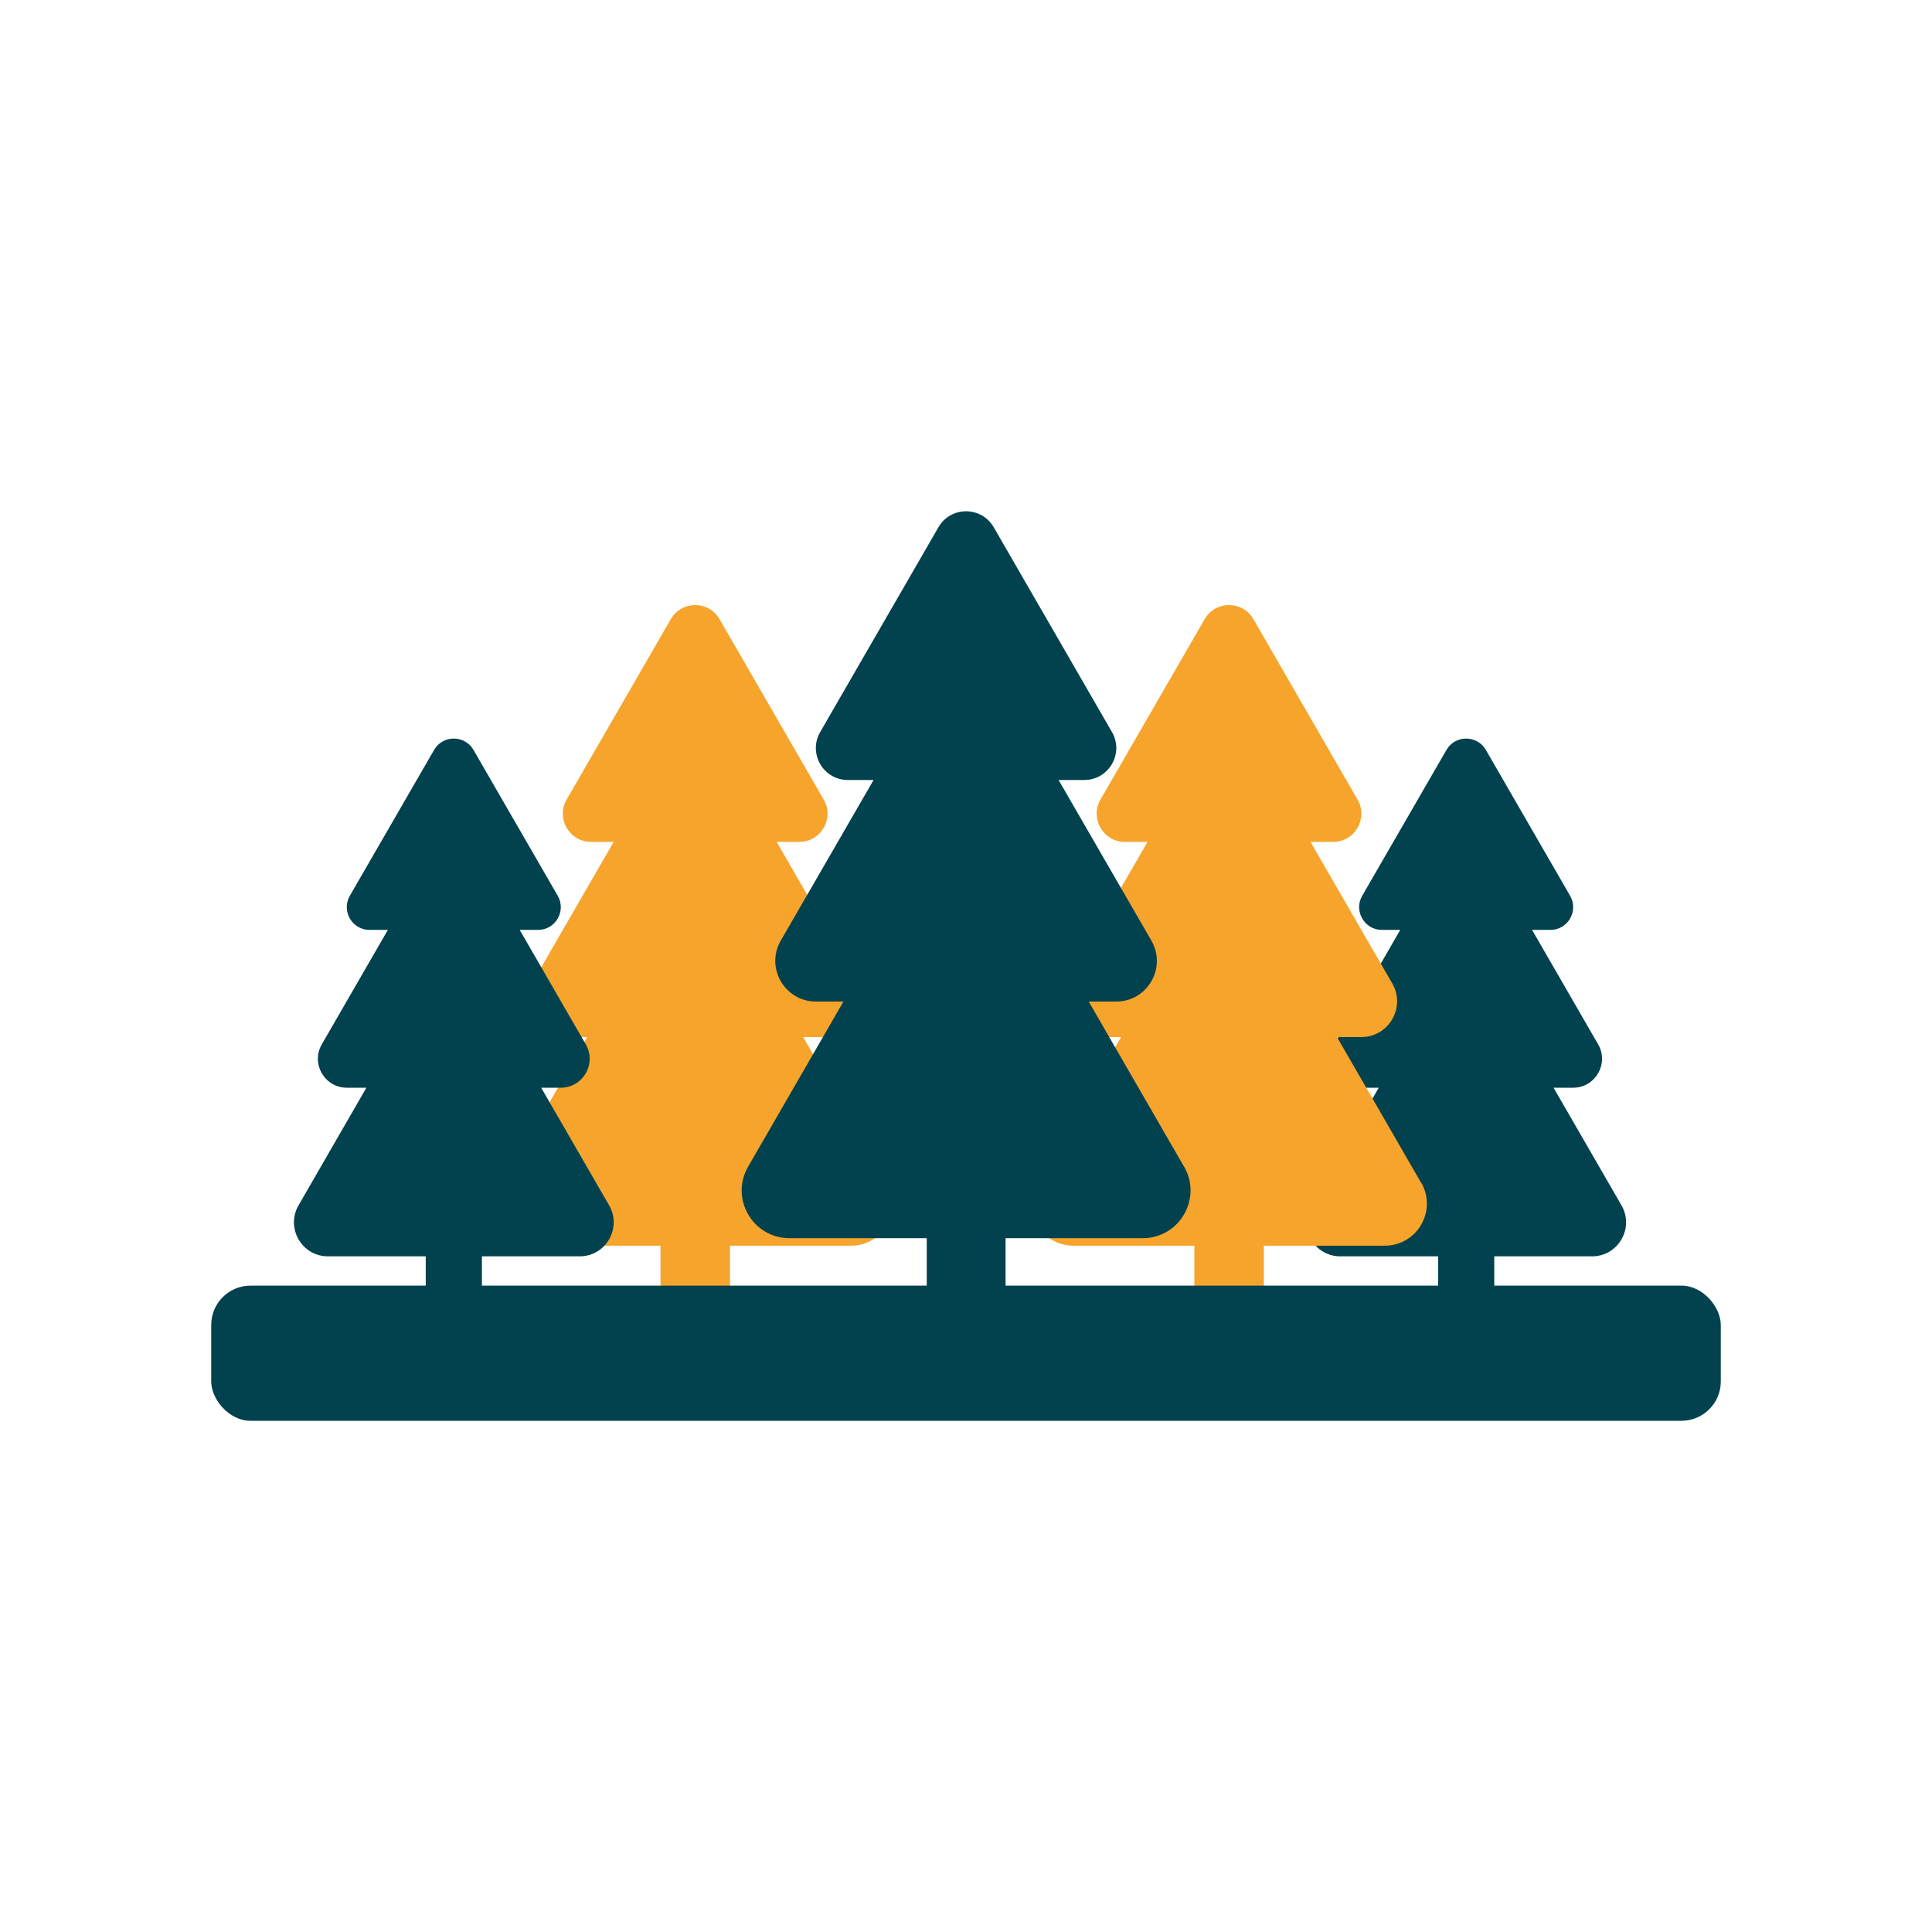 <?xml version="1.0" encoding="UTF-8"?>
<svg id="Capa_30" data-name="Capa 30" xmlns="http://www.w3.org/2000/svg" viewBox="0 0 250 250">
  <defs>
    <style>
      .cls-1 {
        fill: #f6a42c;
      }

      .cls-1, .cls-2 {
        stroke-width: 0px;
      }

      .cls-2 {
        fill: #01424e;
      }
    </style>
  </defs>
  <path class="cls-1" d="M114.8,153.03l-10.87-18.83h3.14c3.56,0,5.79-3.86,4.01-6.94l-10.58-18.32h2.93c2.81,0,4.56-3.04,3.16-5.47l-13.48-23.35c-1.4-2.43-4.91-2.43-6.31,0l-13.48,23.35c-1.4,2.43.35,5.47,3.16,5.47h2.93l-10.58,18.32c-1.78,3.09.45,6.94,4.01,6.94h3.14l-10.87,18.83c-2.1,3.63.52,8.16,4.71,8.16h15.65v7.16h8.99v-7.16h15.65c4.19,0,6.81-4.54,4.71-8.16Z"/>
  <path class="cls-2" d="M78.82,155.97l-8.79-15.22h2.53c2.88,0,4.68-3.12,3.24-5.61l-8.55-14.81h2.37c2.27,0,3.68-2.45,2.55-4.42l-10.9-18.87c-1.13-1.96-3.97-1.96-5.1,0l-10.9,18.87c-1.13,1.96.28,4.42,2.55,4.42h2.37l-8.55,14.81c-1.44,2.49.36,5.61,3.24,5.61h2.53l-8.78,15.22c-1.69,2.93.42,6.6,3.81,6.6h12.65v5.79h7.27v-5.79h12.65c3.39,0,5.5-3.67,3.81-6.6Z"/>
  <path class="cls-2" d="M209.82,155.97l-8.79-15.22h2.53c2.88,0,4.68-3.12,3.24-5.61l-8.55-14.81h2.37c2.27,0,3.68-2.45,2.55-4.42l-10.9-18.87c-1.13-1.96-3.97-1.96-5.1,0l-10.9,18.87c-1.13,1.96.28,4.42,2.55,4.42h2.37l-8.55,14.81c-1.44,2.49.36,5.61,3.24,5.61h2.53l-8.78,15.22c-1.69,2.93.42,6.6,3.81,6.6h12.65v5.79h7.27v-5.79h12.65c3.39,0,5.5-3.67,3.81-6.6Z"/>
  <path class="cls-1" d="M183.88,153.03l-10.87-18.83h3.14c3.56,0,5.79-3.86,4.01-6.94l-10.58-18.32h2.93c2.81,0,4.56-3.04,3.16-5.47l-13.48-23.35c-1.4-2.43-4.91-2.43-6.31,0l-13.48,23.35c-1.4,2.43.35,5.47,3.16,5.47h2.93l-10.58,18.32c-1.78,3.09.45,6.94,4.01,6.94h3.14l-10.87,18.83c-2.1,3.63.52,8.16,4.71,8.16h15.65v7.16h8.99v-7.16h15.65c4.19,0,6.81-4.54,4.71-8.16Z"/>
  <rect class="cls-2" x="27.33" y="166.36" width="195.34" height="17.49" rx="5.09" ry="5.09"/>
  <path class="cls-2" d="M153.21,150.96l-12.33-21.36h3.56c4.04,0,6.57-4.38,4.55-7.88l-12.01-20.79h3.33c3.18,0,5.17-3.45,3.58-6.2l-15.3-26.5c-1.59-2.76-5.57-2.76-7.16,0l-15.3,26.5c-1.59,2.76.4,6.2,3.58,6.2h3.33l-12.01,20.79c-2.02,3.5.51,7.88,4.55,7.88h3.56l-12.33,21.36c-2.38,4.12.59,9.26,5.35,9.26h17.76v8.13h10.2v-8.13h17.75c4.76,0,7.73-5.15,5.35-9.26Z"/>
</svg>